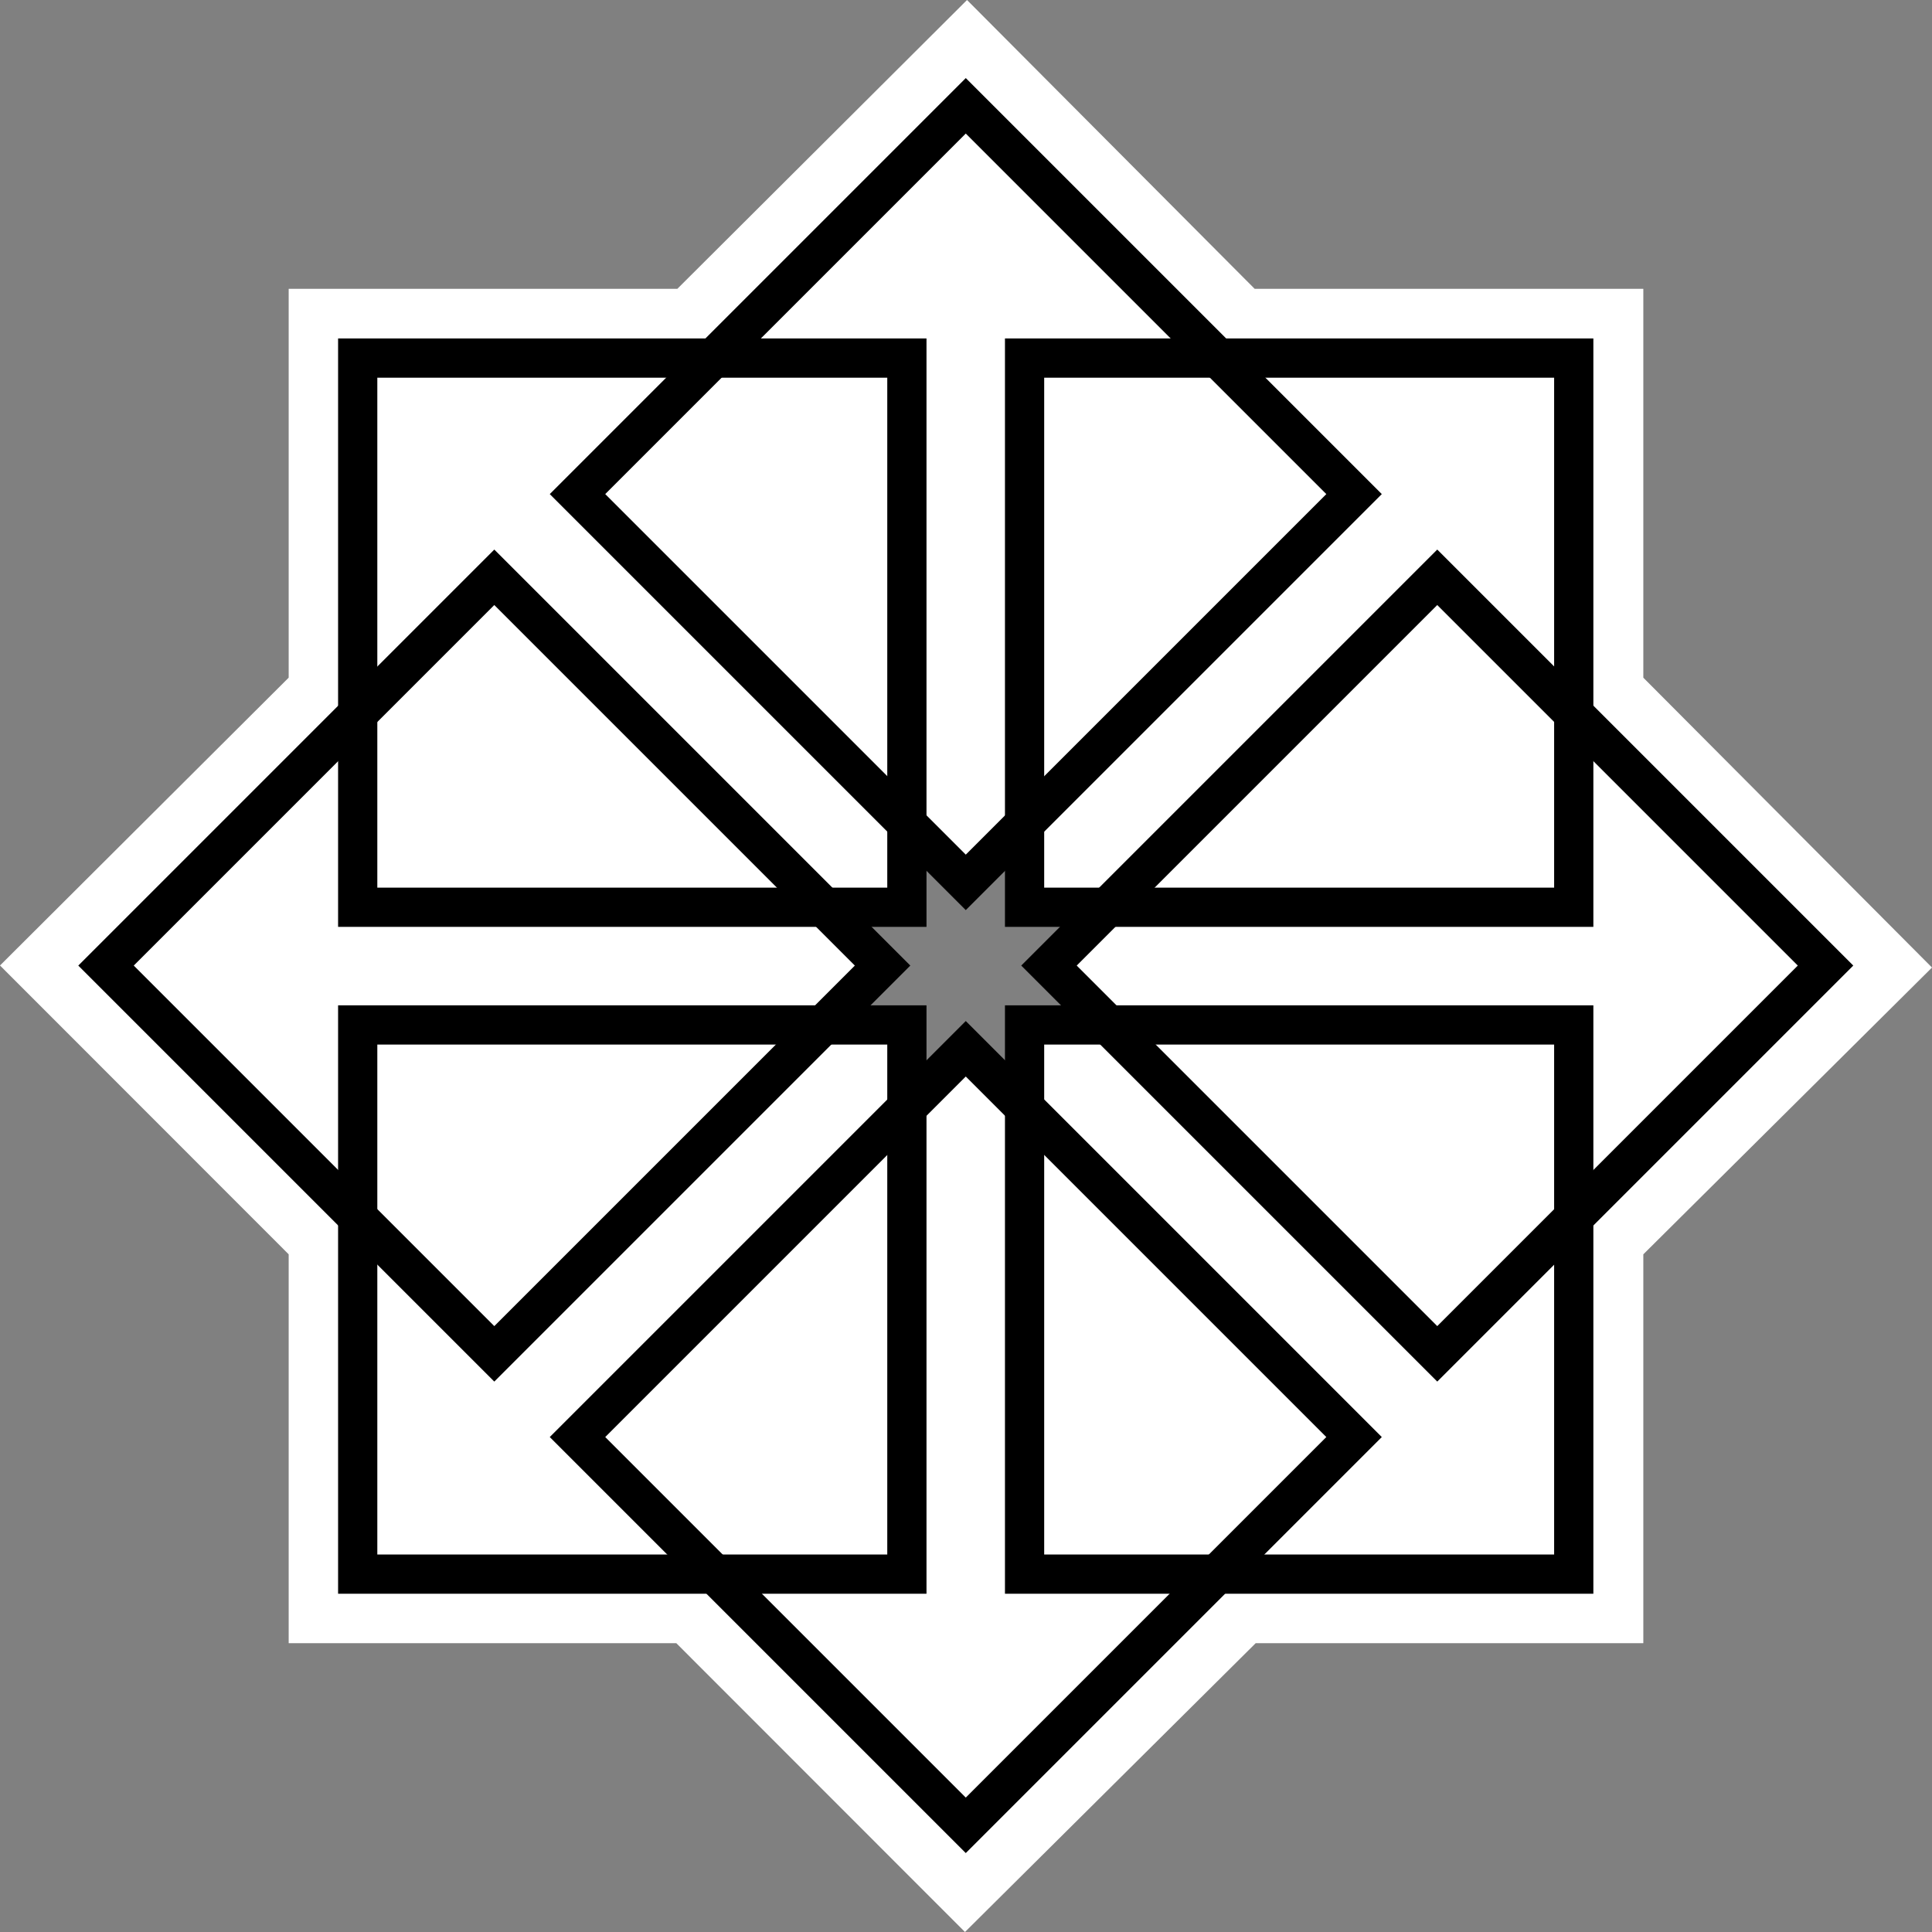 <?xml version="1.0" encoding="UTF-8" standalone="no"?>
<!-- Created with Inkscape (http://www.inkscape.org/) -->
<svg
   xmlns:dc="http://purl.org/dc/elements/1.1/"
   xmlns:cc="http://creativecommons.org/ns#"
   xmlns:rdf="http://www.w3.org/1999/02/22-rdf-syntax-ns#"
   xmlns:svg="http://www.w3.org/2000/svg"
   xmlns="http://www.w3.org/2000/svg"
   xmlns:sodipodi="http://sodipodi.sourceforge.net/DTD/sodipodi-0.dtd"
   xmlns:inkscape="http://www.inkscape.org/namespaces/inkscape"
   width="60"
   height="60"
   id="svg4732"
   sodipodi:version="0.32"
   inkscape:version="0.46"
   version="1.0"
   sodipodi:docname="symbol-2c-ab-invert.svg"
   inkscape:output_extension="org.inkscape.output.svg.inkscape">
  <rect width="100%" height="100%" fill="#808080" stroke="none"/>
  <defs
     id="defs4734">
    <clipPath
       clipPathUnits="userSpaceOnUse"
       id="clipPath4429">
      <g
         transform="matrix(0.995,0,0,1,1.786,0)"
         id="g4431">
        <path
           sodipodi:nodetypes="ccccccccc"
           style="fill:#eea623;fill-opacity:1;fill-rule:evenodd;stroke:none;stroke-width:30;stroke-linecap:round;stroke-linejoin:round;marker:none;marker-start:none;marker-mid:none;marker-end:none;stroke-miterlimit:4;stroke-dasharray:none;stroke-dashoffset:0;stroke-opacity:1;visibility:visible;display:inline;overflow:visible"
           d="M 322.541,2800.938 L 318.106,2806.667 L 313.671,2800.938 L 313.671,2757.795 L 294.732,2757.795 L 318.106,2732.258 L 341.238,2757.795 L 322.541,2757.795 L 322.541,2800.938 z"
           id="path4433" />
      </g>
    </clipPath>
    <inkscape:perspective
       sodipodi:type="inkscape:persp3d"
       inkscape:vp_x="0 : 526.18109 : 1"
       inkscape:vp_y="0 : 1000 : 0"
       inkscape:vp_z="744.09448 : 526.18109 : 1"
       inkscape:persp3d-origin="372.04724 : 350.78739 : 1"
       id="perspective4740" />
  </defs>
  <sodipodi:namedview
     id="base"
     pagecolor="#ffffff"
     bordercolor="#c8c8c8"
     borderopacity="1"
     gridtolerance="10000"
     guidetolerance="10"
     objecttolerance="10"
     inkscape:pageopacity="0.0"
     inkscape:pageshadow="2"
     inkscape:zoom="6.7"
     inkscape:cx="30"
     inkscape:cy="30.000086"
     inkscape:document-units="px"
     inkscape:current-layer="layer1"
     showgrid="false"
     inkscape:showpageshadow="false"
     inkscape:window-width="901"
     inkscape:window-height="710"
     inkscape:window-x="0"
     inkscape:window-y="25" />
  <g
     inkscape:label="Layer 1"
     inkscape:groupmode="layer"
     id="layer1"
     transform="translate(-210,-242.362)">
    <g
       id="CENTOSARTWORK"
       inkscape:label="#g5742">
      <path
         style="fill:#ffffff;fill-opacity:1;fill-rule:evenodd;stroke:none;stroke-width:30;stroke-linecap:round;stroke-linejoin:round;marker:none;marker-start:none;marker-mid:none;marker-end:none;stroke-miterlimit:4;stroke-dasharray:none;stroke-dashoffset:0;stroke-opacity:1;visibility:visible;display:inline;overflow:visible"
         d="M 240.032,242.362 L 231.035,251.332 L 218.965,251.332 L 218.965,263.408 L 210,272.346 L 218.965,281.316 L 218.965,293.392 L 231.003,293.392 L 239.968,302.362 L 248.997,293.392 L 261.035,293.392 L 261.035,281.316 L 270,272.41 L 261.035,263.408 L 261.035,251.332 L 248.965,251.332 L 240.032,242.362 z M 237.973,267.687 L 240.032,269.747 L 242.027,267.75 L 242.027,270.318 L 244.72,270.318 L 242.598,272.41 L 244.625,274.407 L 242.027,274.407 L 242.027,277.037 L 239.968,274.977 L 237.973,276.942 L 237.973,274.407 L 235.28,274.407 L 237.371,272.346 L 235.375,270.318 L 237.973,270.318 L 237.973,267.687 z"
         id="path4269" />
      <g
         id="g4271"
         transform="matrix(7.7076937e-2,0,0,7.7076937e-2,222.57,187.283)"
         inkscape:export-filename="/home/al/Desktop/CentOS/Symbol Construction/CentOSSymbol_20.png"
         inkscape:export-xdpi="28.883154"
         inkscape:export-ydpi="28.883154"
         inkscape:label="#g9335"
         style="stroke:#000000;stroke-opacity:1">
        <g
           transform="matrix(1.181,0,0,1.181,586.421,-1141.372)"
           id="g4273"
           inkscape:export-filename="/home/al/Desktop/CentOSSymbol_Final.png"
           inkscape:export-xdpi="50.799999"
           inkscape:export-ydpi="50.799999"
           style="stroke:#000000;stroke-opacity:1">
          <g
             id="g4275"
             transform="translate(-556.833,-494.556)"
             style="stroke:#000000;stroke-opacity:1">
            <g
               id="g4277"
               transform="matrix(0,-3.777,3.777,0,-6968.629,3636.305)"
               style="stroke:#000000;stroke-opacity:1">
              <g
                 transform="translate(16.28,-899.167)"
                 id="g4279"
                 style="stroke:#000000;stroke-opacity:1">
                <g
                   id="g4281"
                   transform="matrix(1.067,0,0,1,-26.936,-4.1328125e-5)"
                   style="stroke:#000000;stroke-opacity:1" />
                <g
                   transform="matrix(1.072,0,0,1,-28.851,-4.1328125e-5)"
                   id="g4287"
                   clip-path="url(#clipPath4429)"
                   style="stroke:#000000;stroke-opacity:1" />
              </g>
            </g>
            <g
               transform="matrix(3.777,0,0,3.777,-988.71,-4824.494)"
               id="g4289"
               style="stroke:#000000;stroke-opacity:1">
              <g
                 id="g4291"
                 transform="translate(16.28,-899.167)"
                 style="stroke:#000000;stroke-opacity:1">
                <g
                   transform="matrix(1.067,0,0,1,-26.936,-4.1328125e-5)"
                   id="g4293"
                   style="stroke:#000000;stroke-opacity:1" />
                <g
                   clip-path="url(#clipPath4429)"
                   id="g4299"
                   transform="matrix(1.072,0,0,1,-28.851,-4.1328125e-5)"
                   style="stroke:#000000;stroke-opacity:1" />
              </g>
            </g>
            <g
               id="g4301"
               transform="matrix(0,3.777,-3.777,0,10868.313,1216.913)"
               style="stroke:#000000;stroke-opacity:1">
              <g
                 transform="matrix(1.067,0,0,1,-26.936,-4.1328125e-5)"
                 id="g4303"
                 style="stroke:#000000;stroke-opacity:1" />
              <g
                 clip-path="url(#clipPath4429)"
                 id="g4309"
                 transform="matrix(1.072,0,0,1,-28.851,-4.1328125e-5)"
                 style="stroke:#000000;stroke-opacity:1" />
            </g>
            <g
               transform="matrix(-3.777,0,0,-3.777,1492.17,9616.223)"
               id="g4311"
               style="stroke:#000000;stroke-opacity:1">
              <g
                 id="g4313"
                 transform="translate(16.28,-899.167)"
                 style="stroke:#000000;stroke-opacity:1">
                <g
                   transform="matrix(1.067,0,0,1,-26.936,-4.1328125e-5)"
                   id="g4315"
                   style="stroke:#000000;stroke-opacity:1" />
                <g
                   clip-path="url(#clipPath4429)"
                   id="g4321"
                   transform="matrix(1.072,0,0,1,-28.851,-4.1328125e-5)"
                   style="stroke:#000000;stroke-opacity:1" />
              </g>
            </g>
            <g
               transform="matrix(3.777,0,0,3.777,-2493.849,-6445.18)"
               id="g4323"
               style="stroke:#000000;stroke-opacity:1">
              <rect
                 style="fill:none;fill-opacity:1;stroke:#000000;stroke-width:3.543;stroke-linecap:butt;stroke-linejoin:miter;stroke-miterlimit:4;stroke-dasharray:none;stroke-dashoffset:0;stroke-opacity:1"
                 id="rect4325"
                 width="49.606"
                 height="49.606"
                 x="671.984"
                 y="2285.789" />
              <rect
                 y="2285.789"
                 x="732.221"
                 height="49.606"
                 width="49.606"
                 id="rect4327"
                 style="fill:none;fill-opacity:1;stroke:#000000;stroke-width:3.543;stroke-linecap:butt;stroke-linejoin:miter;stroke-miterlimit:4;stroke-dasharray:none;stroke-dashoffset:0;stroke-opacity:1" />
              <rect
                 style="fill:none;fill-opacity:1;stroke:#000000;stroke-width:3.543;stroke-linecap:butt;stroke-linejoin:miter;stroke-miterlimit:4;stroke-dasharray:none;stroke-dashoffset:0;stroke-opacity:1"
                 id="rect4329"
                 width="49.606"
                 height="49.606"
                 x="732.221"
                 y="2346.026" />
              <rect
                 y="2346.026"
                 x="671.984"
                 height="49.606"
                 width="49.606"
                 id="rect4331"
                 style="fill:none;fill-opacity:1;stroke:#000000;stroke-width:3.543;stroke-linecap:butt;stroke-linejoin:miter;stroke-miterlimit:4;stroke-dasharray:none;stroke-dashoffset:0;stroke-opacity:1" />
            </g>
            <rect
               y="1664.69"
               x="-1723.575"
               height="187.367"
               width="187.367"
               id="rect4341"
               style="fill:none;fill-opacity:1;stroke:#000000;stroke-width:13.383;stroke-linecap:butt;stroke-linejoin:miter;stroke-miterlimit:4;stroke-dasharray:none;stroke-dashoffset:0;stroke-opacity:1"
               transform="matrix(0.707,-0.707,0.707,0.707,0,0)" />
            <rect
               style="fill:none;fill-opacity:1;stroke:#000000;stroke-width:13.383;stroke-linecap:butt;stroke-linejoin:miter;stroke-miterlimit:4;stroke-dasharray:none;stroke-dashoffset:0;stroke-opacity:1"
               id="rect4343"
               width="187.367"
               height="187.367"
               x="-1496.057"
               y="1664.69"
               transform="matrix(0.707,-0.707,0.707,0.707,0,0)" />
            <rect
               y="1892.207"
               x="-1496.057"
               height="187.367"
               width="187.367"
               id="rect4345"
               style="fill:none;fill-opacity:1;stroke:#000000;stroke-width:13.383;stroke-linecap:butt;stroke-linejoin:miter;stroke-miterlimit:4;stroke-dasharray:none;stroke-dashoffset:0;stroke-opacity:1"
               transform="matrix(0.707,-0.707,0.707,0.707,0,0)" />
            <rect
               style="fill:none;fill-opacity:1;stroke:#000000;stroke-width:13.383;stroke-linecap:butt;stroke-linejoin:miter;stroke-miterlimit:4;stroke-dasharray:none;stroke-dashoffset:0;stroke-opacity:1"
               id="rect4347"
               width="187.367"
               height="187.367"
               x="-1723.575"
               y="1892.207"
               transform="matrix(0.707,-0.707,0.707,0.707,0,0)" />
          </g>
        </g>
      </g>
    </g>
  </g>
</svg>
